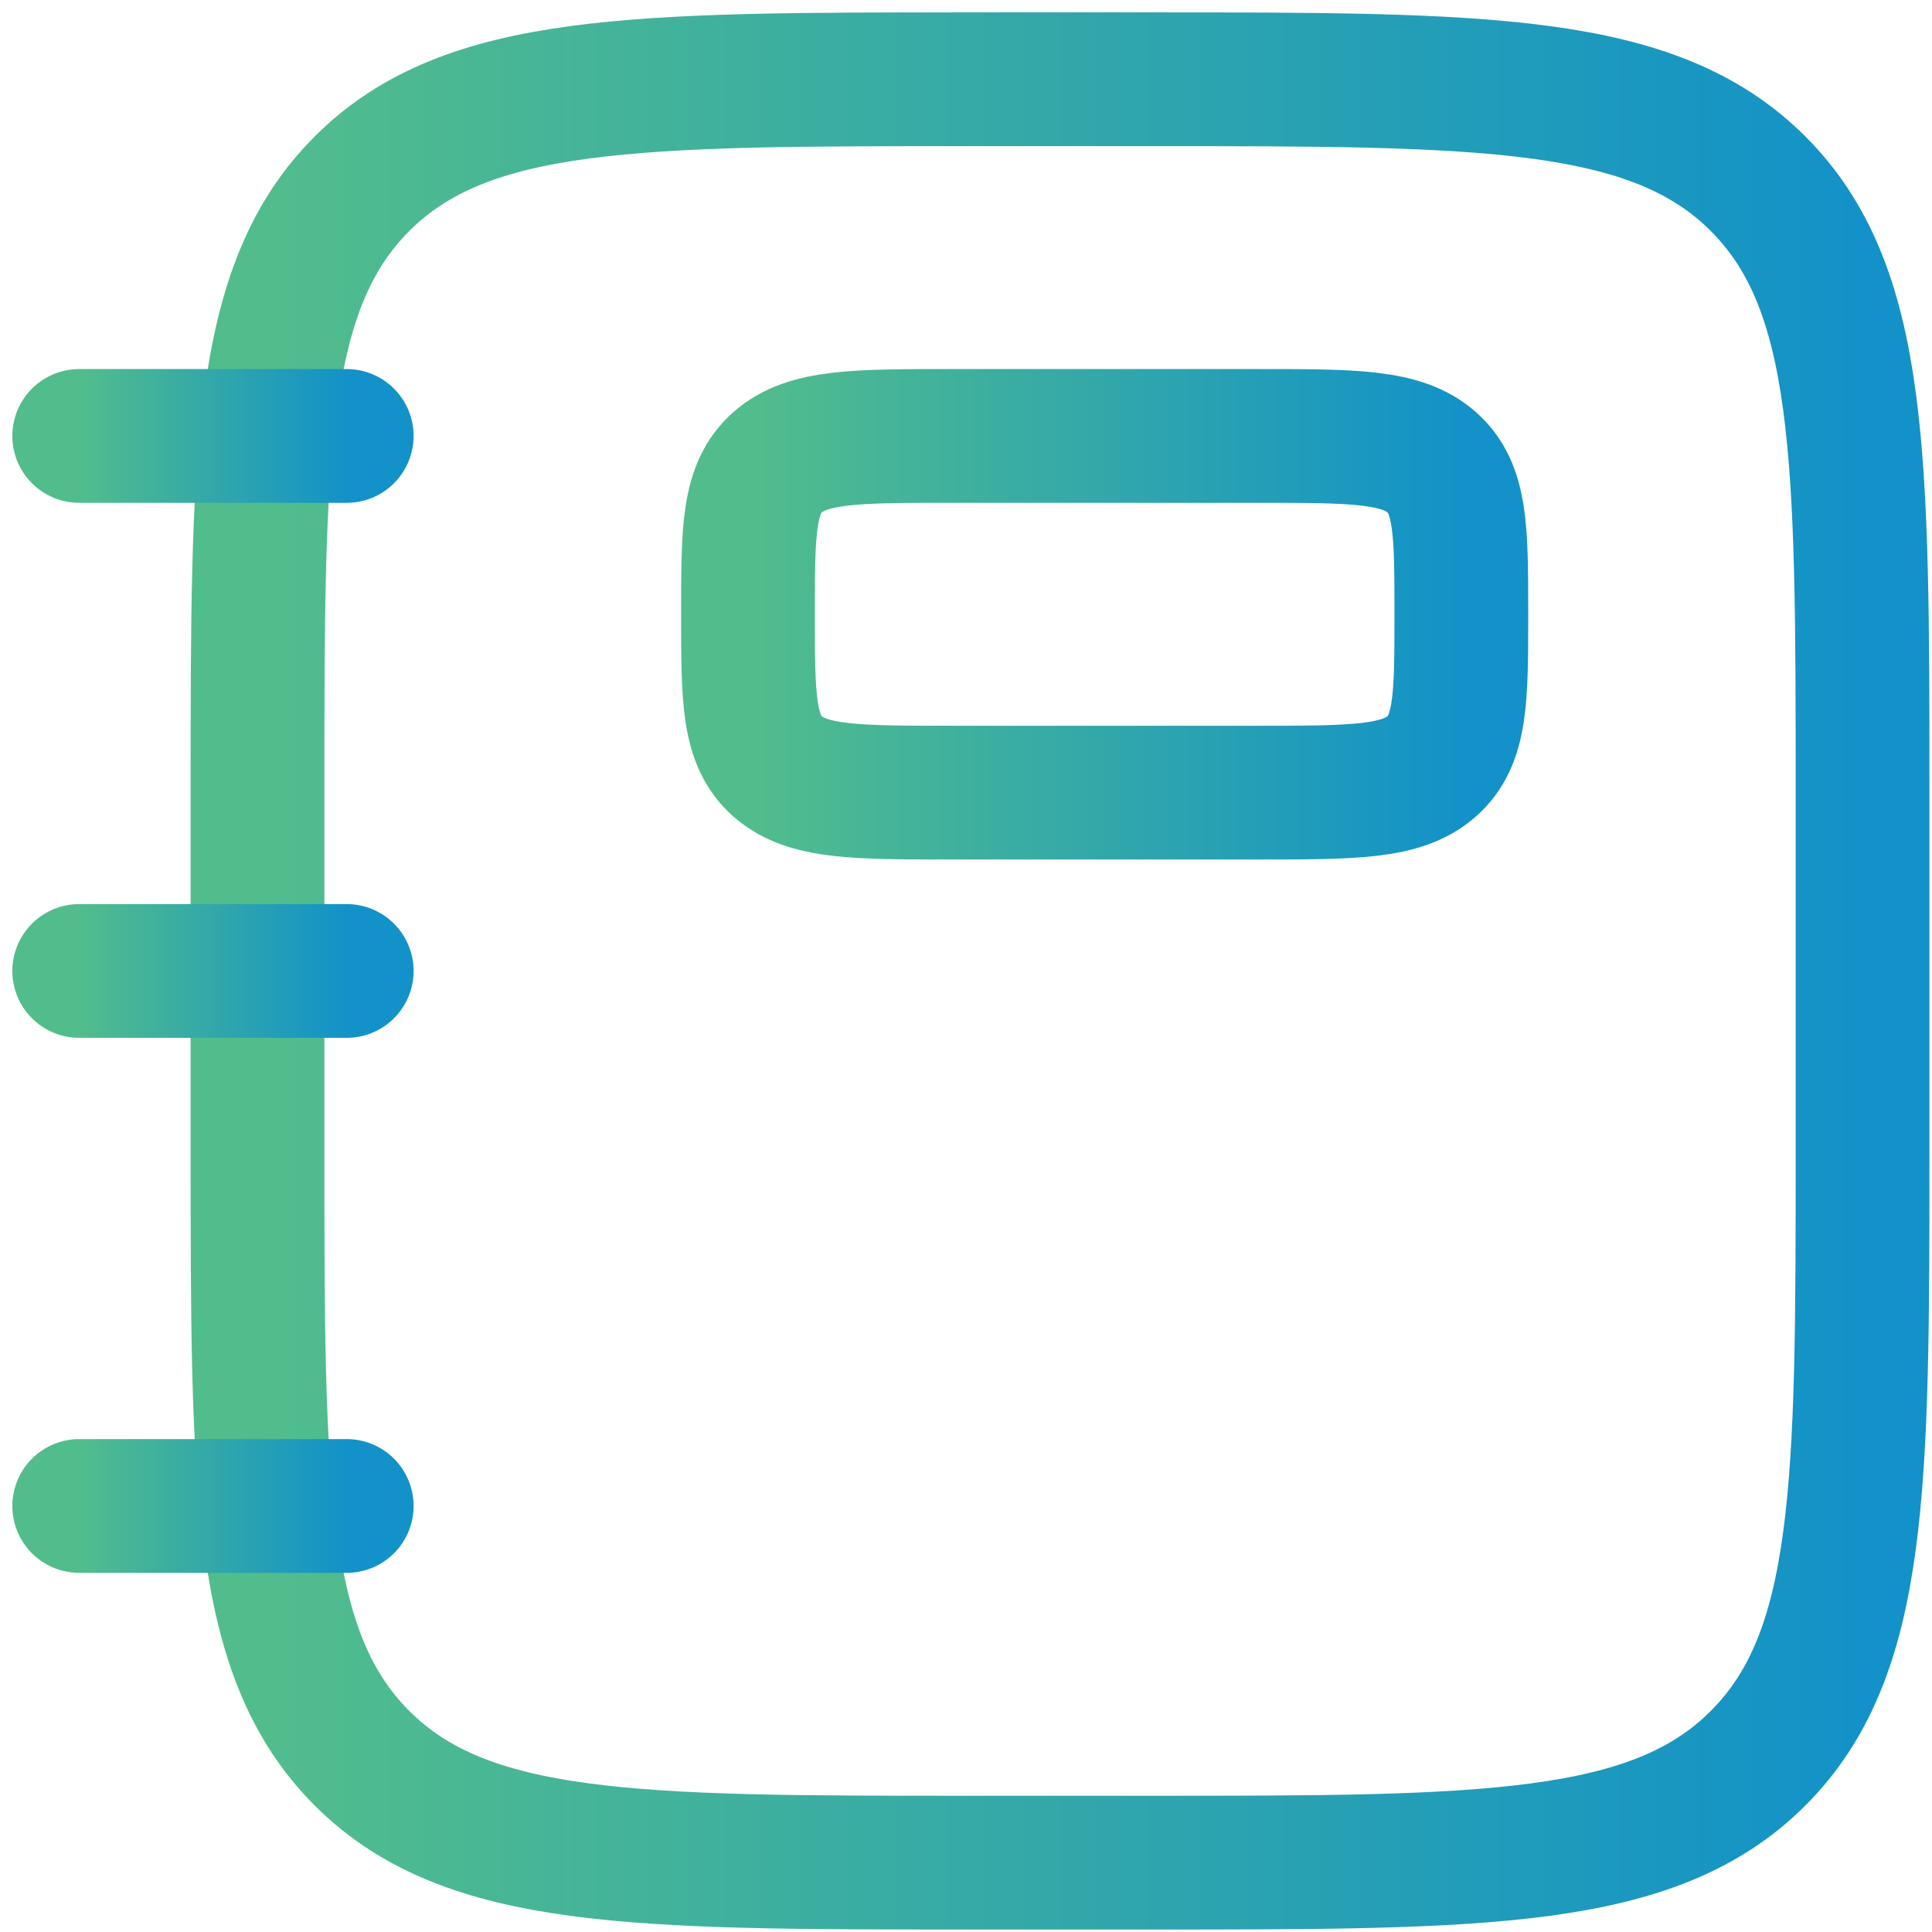 <svg width="39" height="39" viewBox="0 0 39 39" fill="none" xmlns="http://www.w3.org/2000/svg">
<path d="M37.598 23.2V16C37.598 9.212 37.598 5.818 35.489 3.709C33.381 1.6 29.986 1.6 23.198 1.6H19.598C12.81 1.6 9.416 1.6 7.307 3.709C5.198 5.818 5.198 9.212 5.198 16V23.2C5.198 29.989 5.198 33.383 7.307 35.492C9.416 37.6 12.81 37.6 19.598 37.6H23.198C29.986 37.6 33.381 37.6 35.489 35.492C37.598 33.383 37.598 29.989 37.598 23.2Z" stroke="url(#paint0_linear_255_667)" stroke-width="2.7"/>
<path d="M19.213 16H25.384C27.324 16 28.294 16 28.896 15.473C29.499 14.946 29.499 14.097 29.499 12.4C29.499 10.703 29.499 9.855 28.896 9.328C28.294 8.8 27.324 8.8 25.384 8.8H19.213C17.273 8.8 16.304 8.8 15.701 9.328C15.099 9.855 15.099 10.703 15.099 12.4C15.099 14.097 15.099 14.946 15.701 15.473C16.304 16 17.273 16 19.213 16Z" stroke="url(#paint1_linear_255_667)" stroke-width="2.7"/>
<path d="M6.999 8.8L1.599 8.8M6.999 19.6H1.599M6.999 30.4H1.599" stroke="url(#paint2_linear_255_667)" stroke-width="2.7" stroke-linecap="round" stroke-linejoin="round"/>
<defs>
<linearGradient id="paint0_linear_255_667" x1="37.598" y1="19.233" x2="5.198" y2="19.233" gradientUnits="userSpaceOnUse">
<stop stop-color="#1292C8"/>
<stop offset="1" stop-color="#52BD8C"/>
</linearGradient>
<linearGradient id="paint1_linear_255_667" x1="29.499" y1="12.327" x2="15.099" y2="12.327" gradientUnits="userSpaceOnUse">
<stop stop-color="#1292C8"/>
<stop offset="1" stop-color="#52BD8C"/>
</linearGradient>
<linearGradient id="paint2_linear_255_667" x1="6.999" y1="19.38" x2="1.599" y2="19.38" gradientUnits="userSpaceOnUse">
<stop stop-color="#1292C8"/>
<stop offset="1" stop-color="#52BD8C"/>
</linearGradient>
</defs>
</svg>
